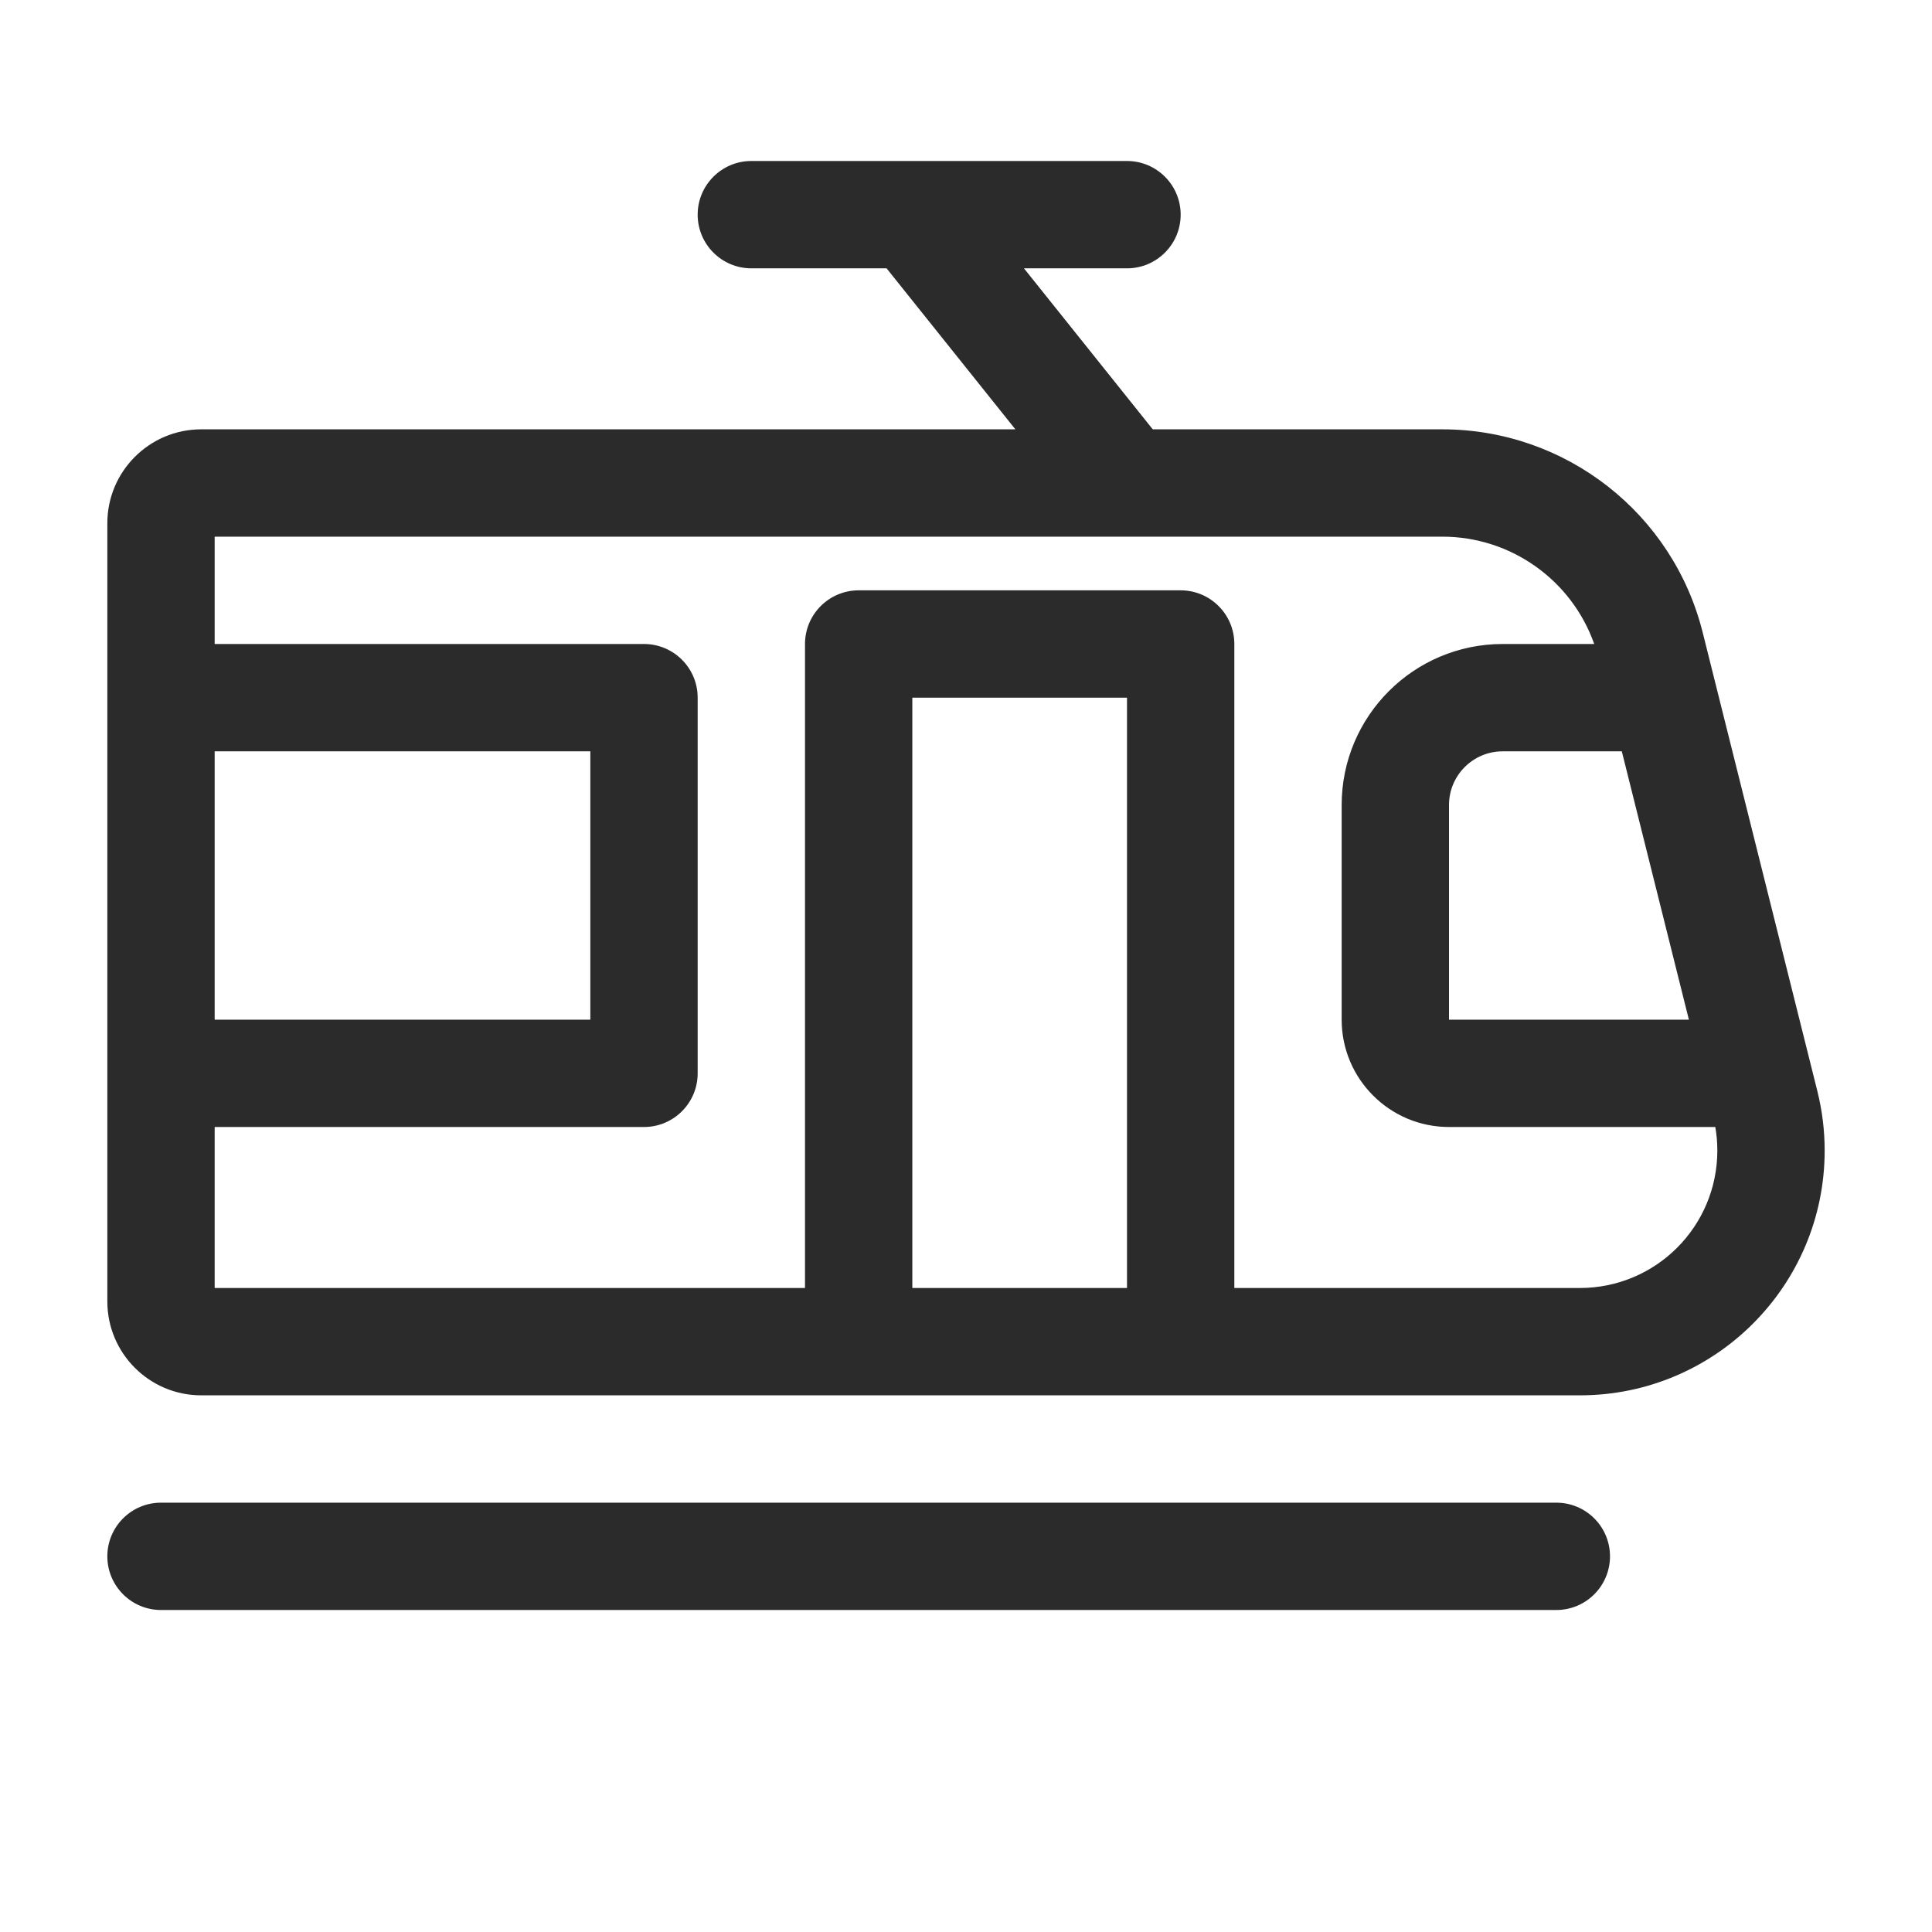 <svg width="18" height="18" viewBox="0 0 18 18" fill="none" xmlns="http://www.w3.org/2000/svg">
<path fill-rule="evenodd" clip-rule="evenodd" d="M7 1.5C6.724 1.5 6.5 1.724 6.5 2C6.5 2.276 6.724 2.5 7 2.5H8.26L9.46 4H1.875C1.392 4 1 4.392 1 4.875V6.5V10V12.125C1 12.608 1.392 13 1.875 13H14.719C15.979 13 17 11.979 17 10.719C17 10.533 16.977 10.347 16.932 10.166L15.864 5.894C15.586 4.781 14.586 4 13.438 4H10.74L9.54 2.5H10.5C10.776 2.5 11 2.276 11 2C11 1.724 10.776 1.5 10.5 1.5H7ZM10.496 5C10.499 5 10.502 5 10.505 5H13.438C14.079 5 14.643 5.406 14.853 6H14C13.172 6 12.5 6.672 12.5 7.5V9.5C12.5 10.052 12.948 10.5 13.5 10.5H15.981C15.994 10.572 16 10.646 16 10.719C16 11.427 15.427 12 14.719 12H11.5V6C11.5 5.724 11.276 5.5 11 5.5H8C7.724 5.5 7.5 5.724 7.5 6V12H2V10.5H6C6.276 10.5 6.5 10.276 6.5 10V6.5C6.5 6.224 6.276 6 6 6H2V5H10.496ZM2 7V9.5H5.5V7H2ZM10.5 6.5V12H8.5V6.5H10.5ZM15.11 7L15.735 9.5H13.5V7.5C13.5 7.224 13.724 7 14 7H15.11ZM1.5 14C1.224 14 1 14.224 1 14.5C1 14.776 1.224 15 1.5 15H14.5C14.776 15 15 14.776 15 14.5C15 14.224 14.776 14 14.5 14H1.5Z" fill="#2B2B2C"/>
</svg>
